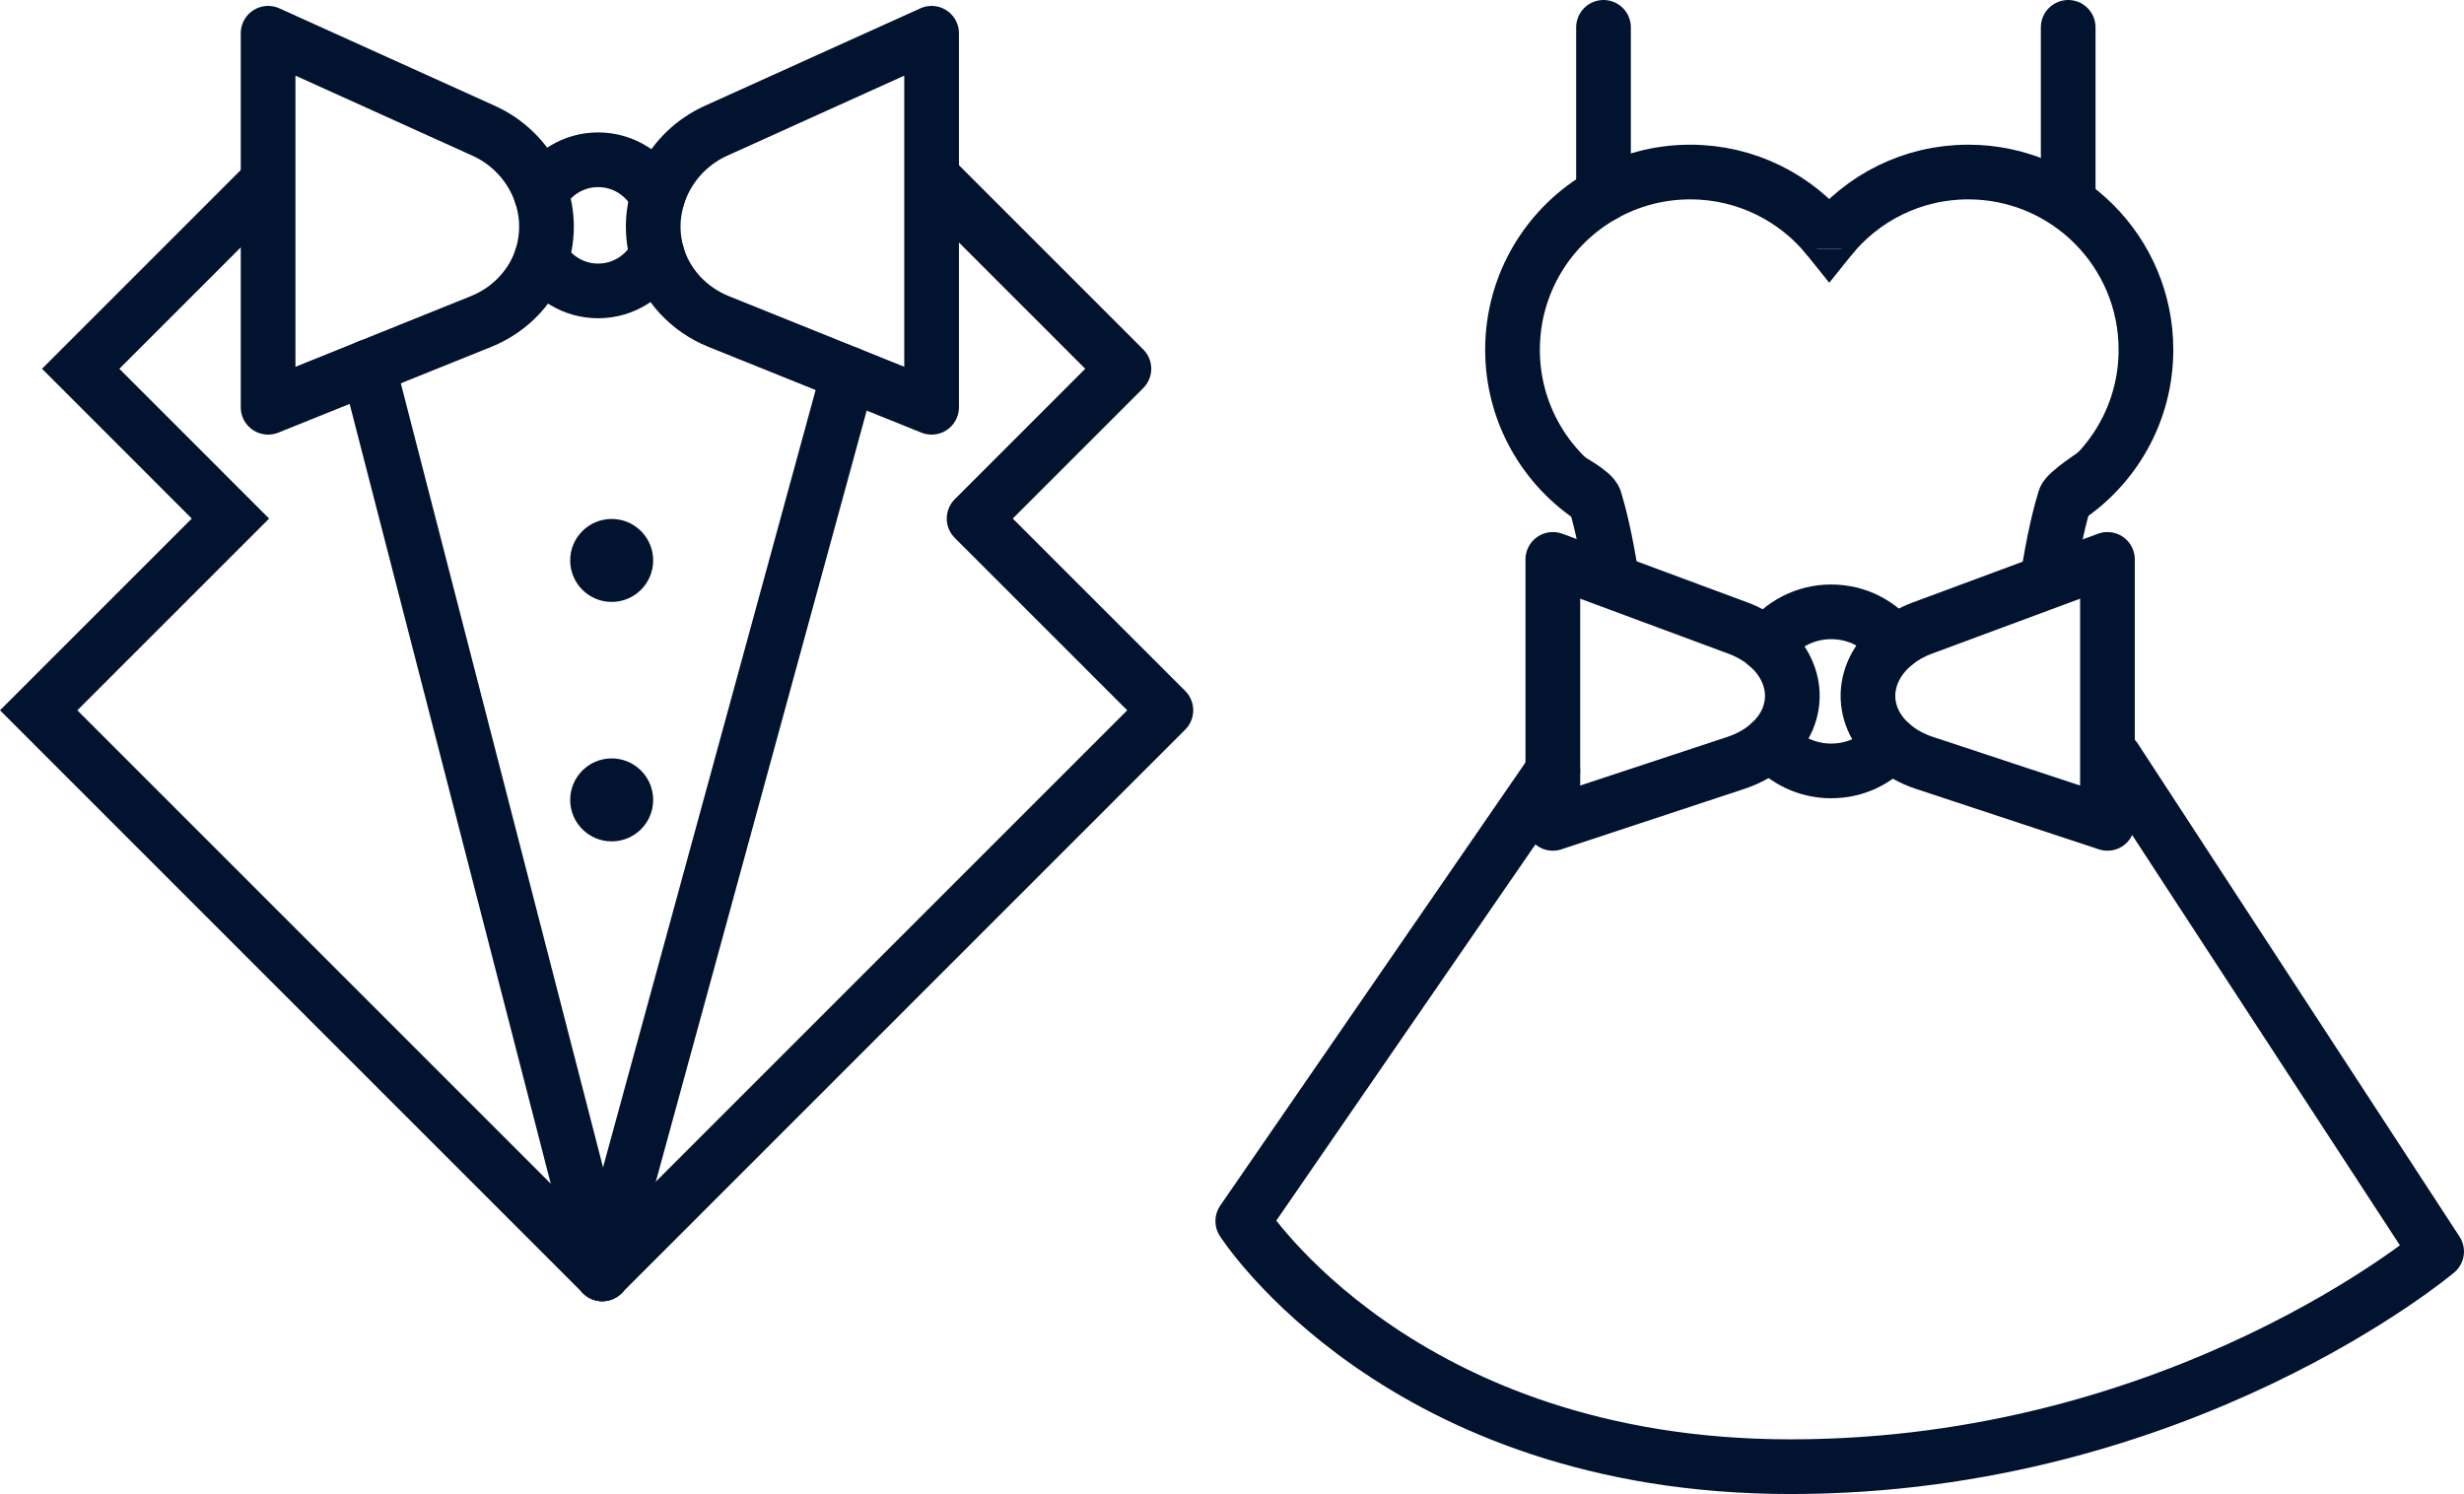 <?xml version="1.0" encoding="UTF-8"?><svg id="Capa_3" xmlns="http://www.w3.org/2000/svg" viewBox="0 0 991.19 601.06"><defs><style>.cls-1{stroke-linejoin:round;}.cls-1,.cls-2,.cls-3{fill:none;stroke:#021330;stroke-width:22px;}.cls-1,.cls-3{stroke-linecap:round;}.cls-2,.cls-3{stroke-miterlimit:10;}.cls-4{fill:#021330;stroke-width:0px;}</style></defs><polyline class="cls-3" points="107.51 73.3 32.45 148.36 92.7 208.62 15.56 285.76 242.28 512.49"/><path class="cls-1" d="m107.85,13.38v150.47l85.63-34.49c12-4.83,21.4-14.78,24.86-27.24.16-.56.3-1.13.43-1.7,4.56-19.56-5.92-39.55-24.22-47.82L107.85,13.38Z"/><path class="cls-1" d="m374.75,13.38v150.47s-85.63-34.49-85.63-34.49c-12-4.83-21.4-14.78-24.86-27.24-.16-.56-.3-1.13-.43-1.7-4.56-19.56,5.92-39.55,24.22-47.82l86.7-39.21Z"/><path class="cls-1" d="m217.8,103.9c4.56,7.86,13.07,13.14,22.81,13.14,10.4,0,19.4-6.02,23.69-14.76"/><path class="cls-1" d="m217.58,77.79c4.52-8.06,13.14-13.51,23.03-13.51,10.55,0,19.66,6.19,23.87,15.14"/><polyline class="cls-1" points="377.04 73.3 452.11 148.36 391.85 208.62 469 285.76 242.27 512.49 148.17 147.61"/><line class="cls-3" x1="341.29" y1="150.38" x2="242.27" y2="512.49"/><circle class="cls-4" cx="246.06" cy="225.47" r="16.69"/><circle class="cls-4" cx="246.06" cy="321.81" r="16.69"/><path class="cls-2" d="m641.53,201.01c-19.9-12.7-33.09-34.96-33.09-60.31,0-26.81,14.76-50.18,36.6-62.4,10.32-5.79,22.22-9.09,34.89-9.09,22.64,0,42.83,10.53,55.92,26.96"/><path class="cls-2" d="m735.85,96.17c13.08-16.43,33.27-26.96,55.91-26.96,39.48,0,71.49,32.01,71.49,71.49,0,25.15-12.99,47.27-32.63,60.01"/><path class="cls-2" d="m654.29,325.11c0-1.23,0-2.45,0-3.65"/><path class="cls-2" d="m648.49,233.89c-2.55-16.97-5.32-27.55-6.96-32.88-.88-2.88-10.33-8-10.33-8"/><path class="cls-2" d="m817.78,321.34c-.01,1.24-.01,2.5-.01,3.77"/><path class="cls-2" d="m823.55,234.03c2.6-17.37,5.45-28.07,7.07-33.32.83-2.67,12.44-10.23,12.44-10.23"/><path class="cls-1" d="m624.66,225.05v106.2l73.66-24.34c10.32-3.41,18.41-10.43,21.39-19.23.13-.4.26-.8.37-1.2,3.93-13.81-5.09-27.91-20.83-33.75l-74.58-27.68Z"/><path class="cls-1" d="m847.76,225.05v106.2s-73.66-24.34-73.66-24.34c-10.32-3.41-18.41-10.43-21.39-19.23-.13-.4-.26-.8-.37-1.2-3.93-13.81,5.09-27.91,20.83-33.75l74.58-27.68Z"/><path class="cls-1" d="m712.24,298.89c5.87,6.89,14.61,11.26,24.37,11.26s18.15-4.2,24.02-10.85"/><path class="cls-1" d="m710.71,259.36c5.82-8.01,15.25-13.21,25.9-13.21s19.76,5.02,25.59,12.79"/><line class="cls-1" x1="645.04" y1="11" x2="645.04" y2="78.3"/><line class="cls-1" x1="831.97" y1="11" x2="831.97" y2="78.3"/><path class="cls-1" d="m624.66,310.15l-124.73,181.11s63.06,98.81,220.34,98.81,259.91-86.55,259.91-86.55l-129.45-198.39"/><polygon class="cls-4" points="746.85 100.05 735.85 113.76 724.85 100.05 746.85 100.05 746.85 100.05"/><line class="cls-2" x1="735.85" y1="89.83" x2="735.85" y2="100.05"/></svg>